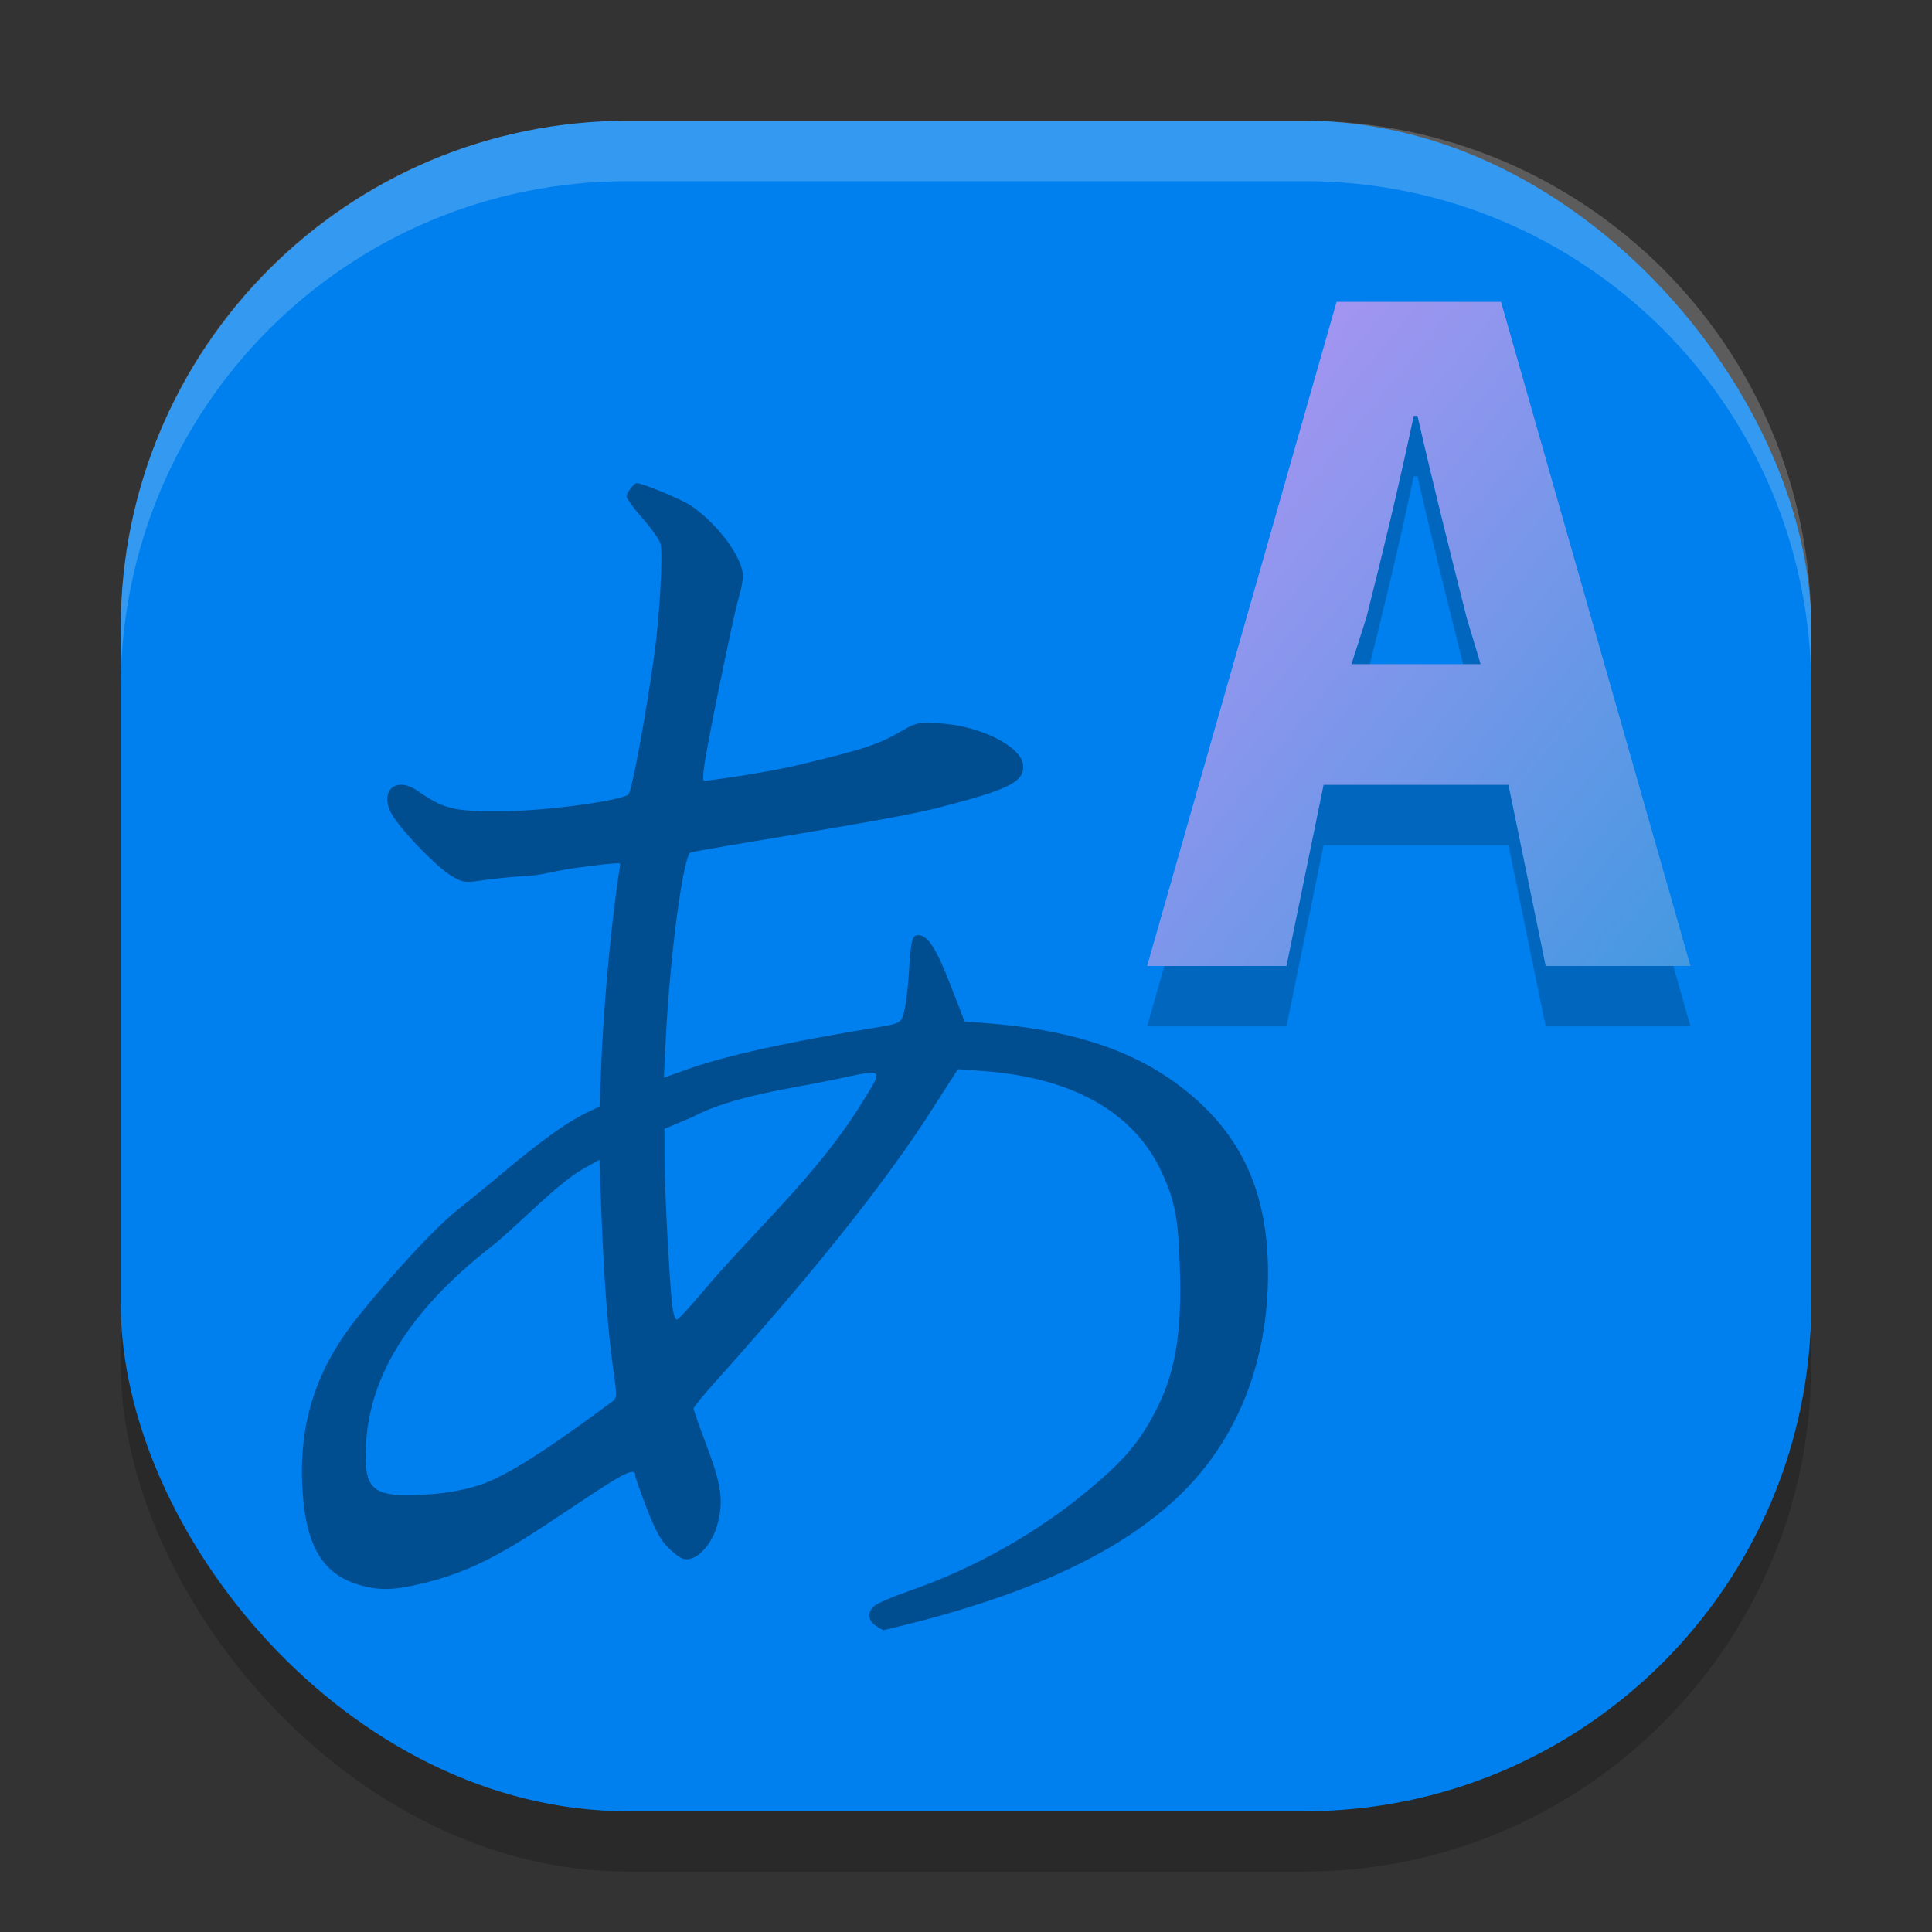 <svg xmlns="http://www.w3.org/2000/svg" width="32" height="32" version="1"><rect width="100%" height="100%" fill="#333333" stroke="none"/><defs>
<linearGradient id="ucPurpleBlue" x1="0%" y1="0%" x2="100%" y2="100%">
  <stop offset="0%" style="stop-color:#B794F4;stop-opacity:1"/>
  <stop offset="100%" style="stop-color:#4299E1;stop-opacity:1"/>
</linearGradient>
</defs>
 <rect style="opacity:0.2" width="28" height="28" x="2" y="3" rx="8.4" ry="8.4"/>
 <rect style="fill:#0080ee" width="28" height="28" x="2" y="2" rx="8.4" ry="8.4"/>
 <path style="opacity:0.2" d="m 22.385,12 0.246,-0.768 c 0.277,-1.097 0.538,-2.179 0.785,-3.343 h 0.062 c 0.262,1.147 0.538,2.246 0.815,3.343 L 24.524,12 h -2.138 m 3.215,5 H 28 L 24.862,6 H 22.138 L 19,17 h 2.308 L 21.923,14 h 3.062 l 0.616,3"/>
 <path fill="url(#ucPurpleBlue)" d="m 22.385,11 0.246,-0.768 c 0.277,-1.097 0.538,-2.179 0.785,-3.343 h 0.062 c 0.262,1.147 0.538,2.246 0.815,3.343 L 24.524,11 h -2.138 m 3.215,5 H 28 L 24.862,5 H 22.138 L 19,16 h 2.308 L 21.923,13 h 3.062 l 0.616,3"/>
 <path style="opacity:0.4" d="m 14.502,26.925 c -0.129,-0.091 -0.138,-0.22 -0.021,-0.326 0.047,-0.043 0.313,-0.157 0.591,-0.253 1.065,-0.369 2.106,-0.956 2.966,-1.674 0.598,-0.499 0.855,-0.807 1.128,-1.351 0.326,-0.649 0.411,-1.34 0.375,-2.361 -0.028,-0.794 -0.079,-1.064 -0.294,-1.533 -0.457,-1.002 -1.474,-1.579 -2.971,-1.688 l -0.41,-0.03 -0.458,0.713 c -1.029,1.605 -2.65,3.45 -3.579,4.487 -0.188,0.21 -0.342,0.399 -0.342,0.421 0,0.022 0.101,0.307 0.224,0.634 0.243,0.645 0.277,0.91 0.166,1.304 -0.076,0.27 -0.27,0.51 -0.446,0.551 -0.103,0.024 -0.167,-0.005 -0.323,-0.147 -0.154,-0.14 -0.236,-0.282 -0.39,-0.677 -0.107,-0.275 -0.195,-0.523 -0.195,-0.55 0,-0.135 -0.145,-0.074 -0.71,0.298 -1.096,0.722 -1.746,1.213 -2.728,1.462 -0.552,0.14 -0.809,0.148 -1.172,0.034 C 5.318,26.052 5.047,25.557 5.005,24.581 4.961,23.579 5.228,22.729 5.839,21.924 6.108,21.569 7.086,20.423 7.596,20.025 8.3,19.474 9.096,18.72 9.756,18.41 l 0.174,-0.081 0.031,-0.757 c 0.035,-0.842 0.138,-2.006 0.255,-2.872 0.042,-0.314 0.065,-0.383 0.05,-0.398 -0.015,-0.015 -0.348,0.019 -0.741,0.075 -0.393,0.056 -0.52,0.114 -0.772,0.129 -0.252,0.015 -0.596,0.049 -0.764,0.075 -0.284,0.044 -0.32,0.039 -0.508,-0.071 -0.262,-0.154 -0.898,-0.822 -1.013,-1.063 -0.174,-0.367 0.102,-0.587 0.441,-0.352 0.442,0.306 0.602,0.346 1.385,0.342 0.789,-0.003 2.021,-0.184 2.115,-0.279 0.057,-0.057 0.291,-1.321 0.427,-2.304 0.09,-0.649 0.147,-1.673 0.104,-1.847 -0.017,-0.067 -0.15,-0.255 -0.296,-0.42 -0.146,-0.164 -0.266,-0.329 -0.266,-0.366 0,-0.056 0.122,-0.219 0.164,-0.219 0.102,0 0.753,0.271 0.908,0.377 0.451,0.311 0.855,0.863 0.856,1.17 2.94e-4,0.066 -0.033,0.23 -0.074,0.363 -0.041,0.133 -0.2,0.867 -0.354,1.632 -0.216,1.072 -0.264,1.39 -0.213,1.39 0.036,0 0.97,-0.122 1.587,-0.27 1.1,-0.265 1.288,-0.328 1.723,-0.58 0.197,-0.114 0.252,-0.123 0.603,-0.102 0.653,0.04 1.331,0.378 1.366,0.681 0.033,0.287 -0.216,0.412 -1.462,0.73 -0.577,0.147 -2.528,0.463 -3.366,0.604 -0.332,0.056 -0.637,0.111 -0.678,0.124 -0.114,0.034 -0.336,1.611 -0.411,3.093 l -0.032,0.636 0.404,-0.144 c 0.803,-0.286 2.139,-0.526 2.998,-0.668 0.529,-0.087 0.522,-0.084 0.577,-0.279 0.028,-0.1 0.063,-0.377 0.078,-0.616 0.036,-0.578 0.053,-0.653 0.158,-0.653 0.156,0 0.298,0.219 0.534,0.828 l 0.232,0.599 0.404,0.033 c 1.263,0.103 2.228,0.395 2.97,0.901 1.132,0.771 1.65,1.784 1.652,3.231 0.002,1.43 -0.477,2.754 -1.498,3.717 -0.921,0.869 -2.281,1.526 -4.215,2.039 C 14.942,26.925 14.648,27 14.634,27 c -0.014,1.05e-4 -0.074,-0.034 -0.133,-0.075 z M 7.909,24.608 c 0.57,-0.168 1.594,-0.923 2.236,-1.397 0.074,-0.055 0.075,-0.098 0.014,-0.516 C 10.06,22.007 9.996,21.021 9.96,20.068 l -0.032,-0.858 -0.27,0.151 c -0.438,0.245 -1.093,0.951 -1.523,1.288 -1.407,1.102 -2.007,2.183 -2.071,3.243 -0.047,0.778 0.084,0.903 0.903,0.867 0.352,-0.016 0.638,-0.061 0.94,-0.15 z m 3.76,-3.247 c 0.766,-0.913 1.872,-1.902 2.599,-3.082 0.373,-0.606 0.405,-0.578 -0.458,-0.396 -0.662,0.14 -1.676,0.264 -2.335,0.616 l -0.47,0.198 0.001,0.462 c 9.53e-4,0.519 0.078,2.007 0.125,2.434 0.019,0.173 0.052,0.273 0.085,0.262 0.03,-0.009 0.233,-0.232 0.453,-0.494 z"/>
 <path style="fill:#ffffff;opacity:0.2" d="M 10.4 2 C 5.747 2 2 5.747 2 10.4 L 2 11.4 C 2 6.747 5.747 3 10.4 3 L 21.6 3 C 26.253 3 30 6.747 30 11.4 L 30 10.4 C 30 5.747 26.253 2 21.6 2 L 10.4 2 z"/>
</svg>
